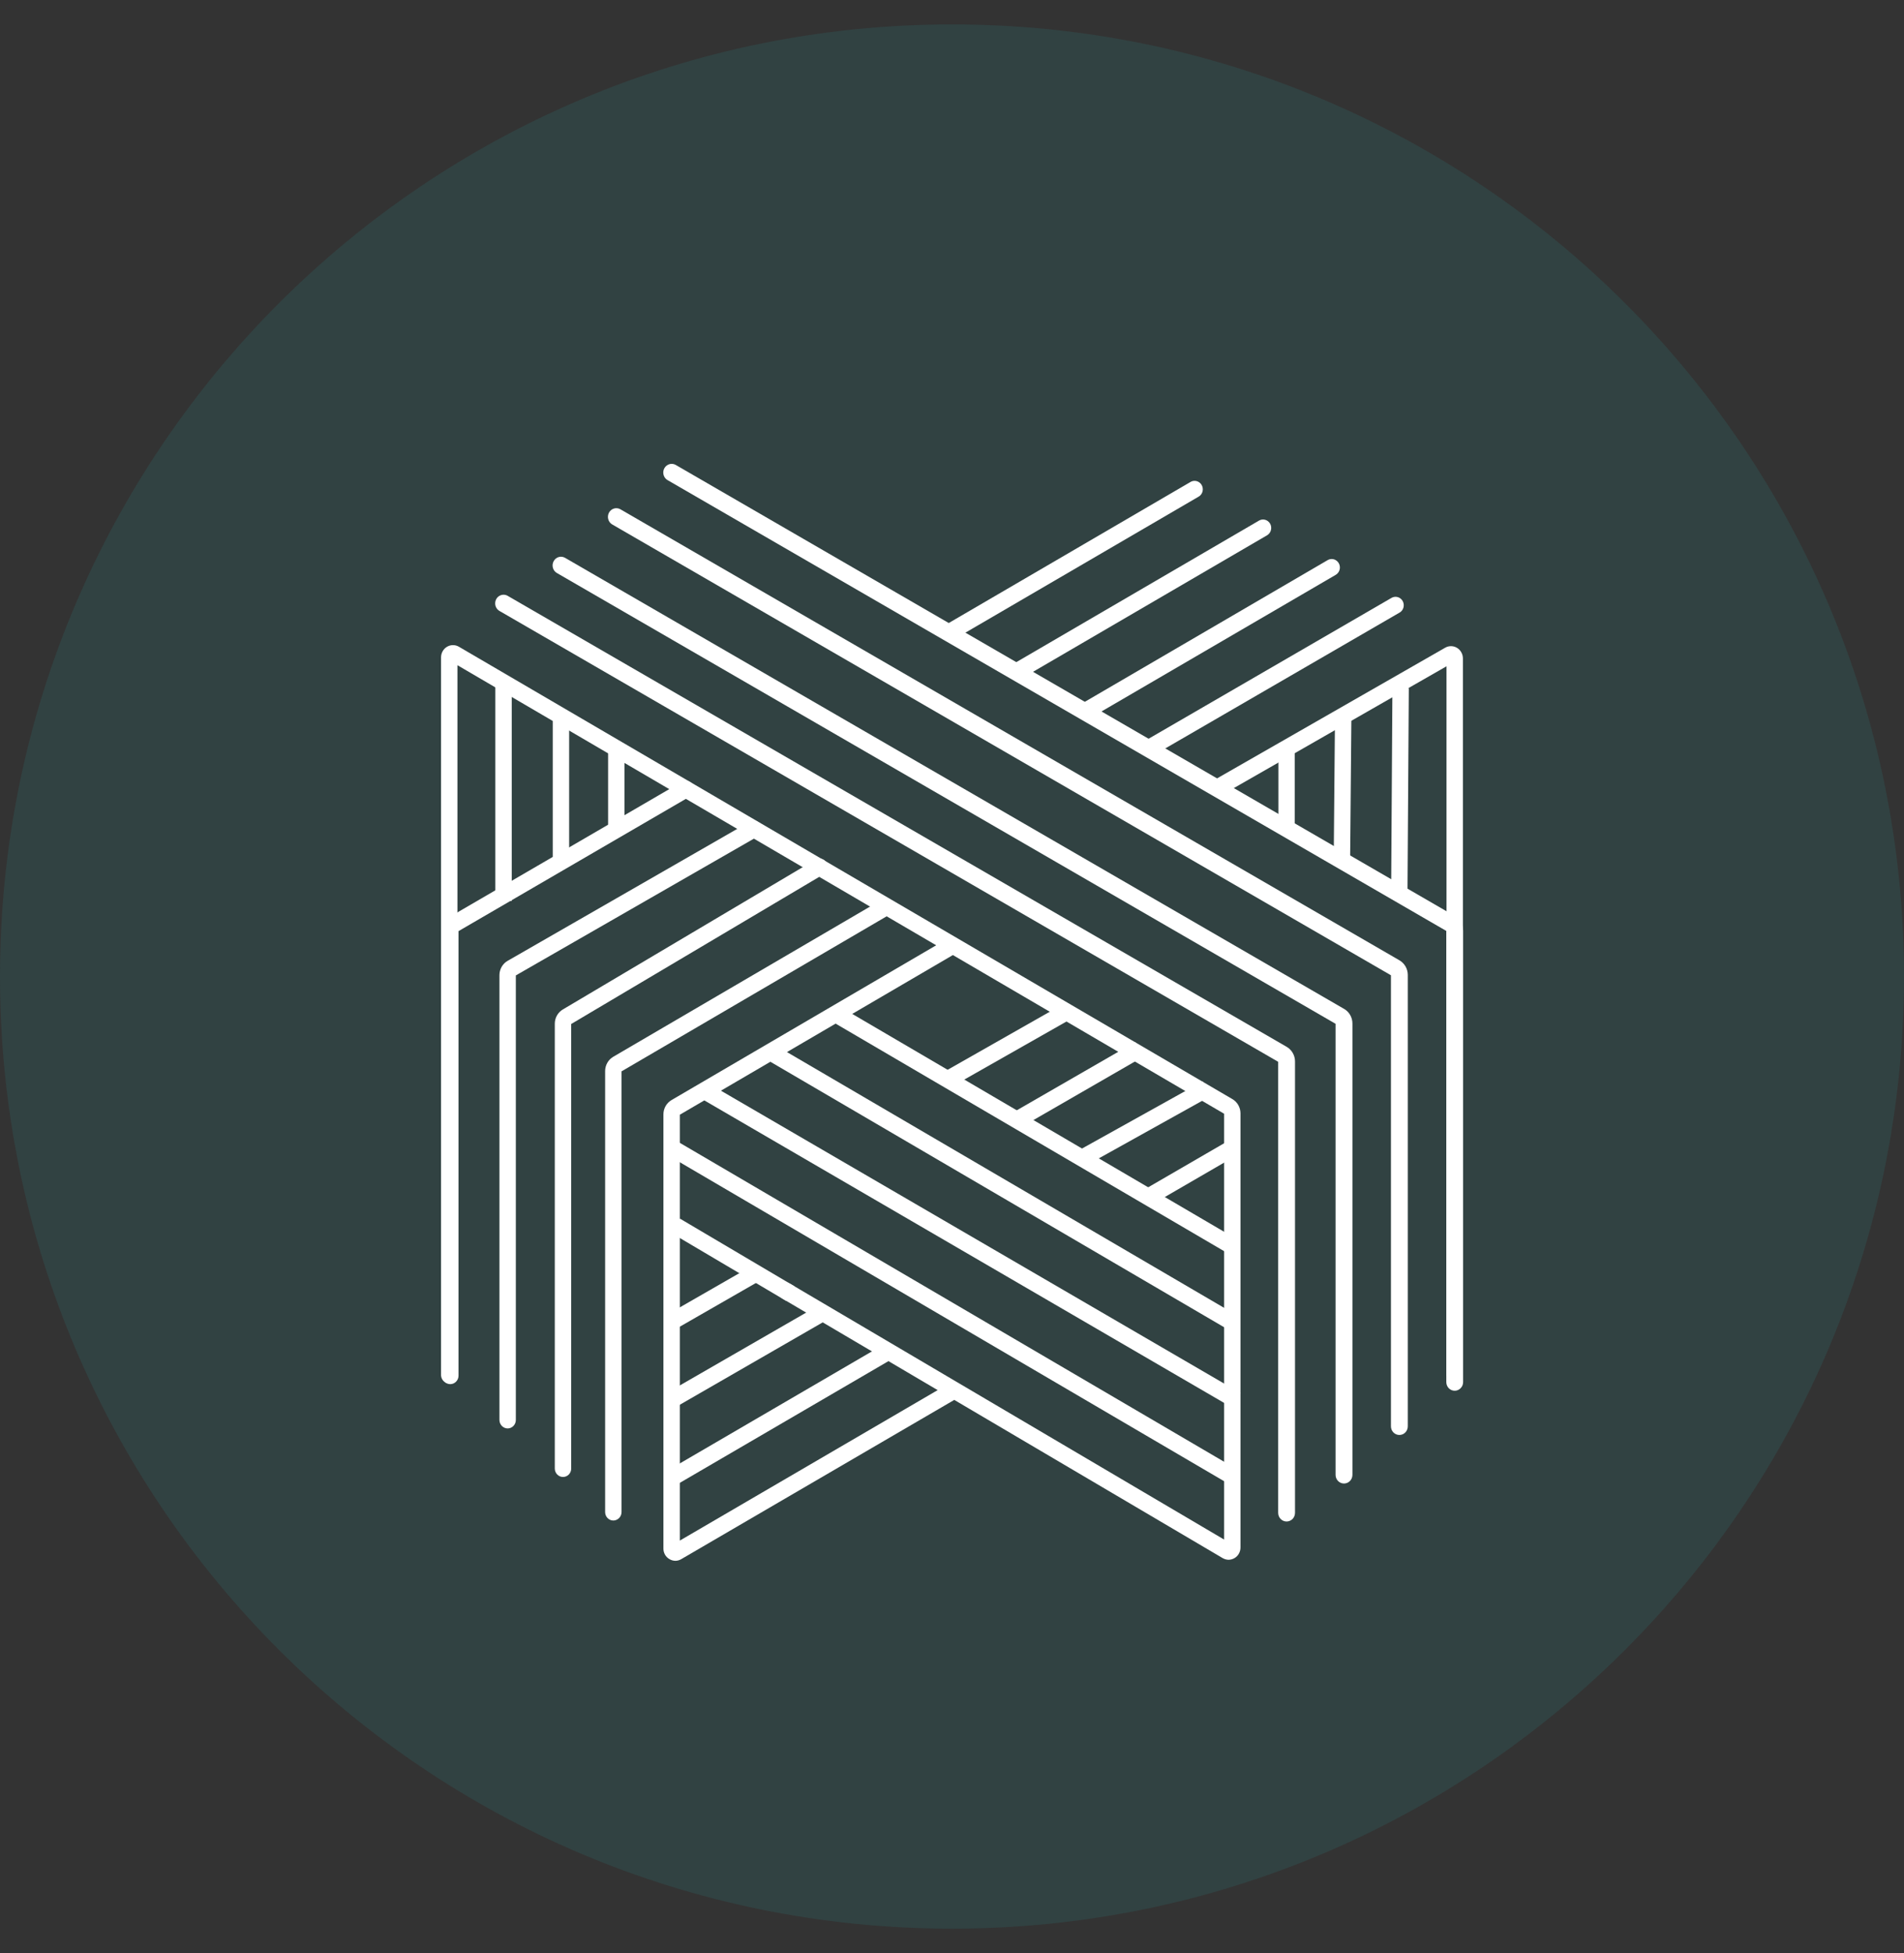 <svg width="39" height="40" viewBox="0 0 39 40" fill="none" xmlns="http://www.w3.org/2000/svg">
<rect x="0" y="0" width="39" height="40" fill="#333333" stroke="none"/>
<path opacity="0.2" d="M19.5 39.5C30.27 39.5 39 30.77 39 20C39 9.23 30.27 0.5 19.5 0.5C8.73 0.5 0 9.23 0 20C0 30.77 8.73 39.5 19.5 39.5Z" fill="#298181"/>
<path fill-rule="evenodd" clip-rule="evenodd" d="M10.146 13.999H10.482V18.451H10.146V13.999Z" fill="white"/>
<path fill-rule="evenodd" clip-rule="evenodd" d="M13.675 23.657L13.841 23.357L25.32 30.082L25.154 30.383L13.675 23.657Z" fill="white"/>
<path fill-rule="evenodd" clip-rule="evenodd" d="M14.348 22.491L14.513 22.19L25.404 28.528L25.238 28.828L14.348 22.491Z" fill="white"/>
<path fill-rule="evenodd" clip-rule="evenodd" d="M15.649 21.669L15.815 21.369L25.345 26.944L25.179 27.244L15.649 21.669Z" fill="white"/>
<path fill-rule="evenodd" clip-rule="evenodd" d="M13.65 30.132L18.133 27.518L18.299 27.818L13.816 30.433L13.65 30.132Z" fill="white"/>
<path fill-rule="evenodd" clip-rule="evenodd" d="M23.601 15.459C23.524 15.458 23.457 15.405 23.438 15.329C23.419 15.253 23.452 15.173 23.518 15.135L28.496 12.249C28.549 12.216 28.615 12.214 28.669 12.246C28.722 12.277 28.755 12.337 28.753 12.4C28.752 12.464 28.716 12.522 28.661 12.55L23.683 15.436C23.658 15.451 23.63 15.459 23.601 15.459Z" fill="white"/>
<path fill-rule="evenodd" clip-rule="evenodd" d="M22.257 14.724C22.181 14.724 22.114 14.671 22.095 14.595C22.075 14.519 22.108 14.439 22.174 14.401L27.194 11.472C27.247 11.441 27.311 11.442 27.362 11.473C27.414 11.505 27.446 11.562 27.445 11.624C27.445 11.685 27.412 11.742 27.36 11.773L22.34 14.701C22.314 14.716 22.286 14.724 22.257 14.724Z" fill="white"/>
<path fill-rule="evenodd" clip-rule="evenodd" d="M28.495 18.276L28.521 14.091L28.857 14.093L28.83 18.278L28.495 18.276Z" fill="white"/>
<path fill-rule="evenodd" clip-rule="evenodd" d="M27.319 17.584L27.345 14.652L27.681 14.655L27.655 17.587L27.319 17.584Z" fill="white"/>
<path fill-rule="evenodd" clip-rule="evenodd" d="M26.186 15.296H26.521V17.068H26.186V15.296Z" fill="white"/>
<path fill-rule="evenodd" clip-rule="evenodd" d="M12.456 15.252H12.792V17.024H12.456V15.252Z" fill="white"/>
<path fill-rule="evenodd" clip-rule="evenodd" d="M11.322 14.734H11.658V17.586H11.322V14.734Z" fill="white"/>
<path fill-rule="evenodd" clip-rule="evenodd" d="M20.856 13.911C20.78 13.911 20.713 13.858 20.694 13.782C20.675 13.706 20.707 13.626 20.773 13.587L25.794 10.659C25.874 10.616 25.972 10.647 26.017 10.727C26.061 10.808 26.036 10.91 25.959 10.96L20.939 13.888C20.914 13.903 20.885 13.911 20.856 13.911Z" fill="white"/>
<path fill-rule="evenodd" clip-rule="evenodd" d="M13.634 28.542L16.783 26.727L16.947 27.028L13.798 28.843L13.634 28.542Z" fill="white"/>
<path fill-rule="evenodd" clip-rule="evenodd" d="M19.303 21.971L21.738 20.587L21.9 20.89L19.465 22.273L19.303 21.971Z" fill="white"/>
<path fill-rule="evenodd" clip-rule="evenodd" d="M20.729 22.796L23.255 21.34L23.419 21.641L20.893 23.098L20.729 22.796Z" fill="white"/>
<path fill-rule="evenodd" clip-rule="evenodd" d="M22.074 23.572L24.636 22.146L24.795 22.45L22.234 23.876L22.074 23.572Z" fill="white"/>
<path fill-rule="evenodd" clip-rule="evenodd" d="M23.409 24.38L25.228 23.325L25.393 23.626L23.574 24.681L23.409 24.38Z" fill="white"/>
<path fill-rule="evenodd" clip-rule="evenodd" d="M13.635 26.942L15.44 25.905L15.604 26.207L13.798 27.244L13.635 26.942Z" fill="white"/>
<path fill-rule="evenodd" clip-rule="evenodd" d="M16.991 20.891L17.157 20.59L25.319 25.371L25.153 25.671L16.991 20.891Z" fill="white"/>
<path fill-rule="evenodd" clip-rule="evenodd" d="M13.759 25.257L13.926 24.957L16.273 26.344L16.105 26.644L13.759 25.257Z" fill="white"/>
<path fill-rule="evenodd" clip-rule="evenodd" d="M19.444 13.125C19.368 13.125 19.301 13.072 19.282 12.996C19.262 12.92 19.295 12.84 19.361 12.802L24.38 9.874C24.432 9.841 24.498 9.839 24.552 9.871C24.606 9.902 24.638 9.961 24.637 10.025C24.636 10.088 24.601 10.146 24.546 10.175L19.527 13.102C19.502 13.117 19.473 13.125 19.444 13.125Z" fill="white"/>
<path fill-rule="evenodd" clip-rule="evenodd" d="M13.833 31.966C13.789 31.965 13.747 31.953 13.71 31.93C13.635 31.886 13.588 31.804 13.589 31.715V22.823C13.589 22.702 13.652 22.59 13.755 22.53L19.434 19.209L19.602 19.511L13.925 22.83V31.552L19.435 28.337L19.601 28.639L13.953 31.933C13.916 31.954 13.875 31.966 13.833 31.966Z" fill="white"/>
<path fill-rule="evenodd" clip-rule="evenodd" d="M12.563 31.141C12.47 31.141 12.395 31.063 12.395 30.968V21.937C12.395 21.816 12.458 21.704 12.56 21.644L18.022 18.45C18.102 18.406 18.202 18.436 18.247 18.517C18.292 18.599 18.265 18.702 18.188 18.751L12.731 21.942V30.968C12.731 31.014 12.713 31.058 12.682 31.09C12.65 31.122 12.607 31.141 12.563 31.141Z" fill="white"/>
<path fill-rule="evenodd" clip-rule="evenodd" d="M11.532 30.249C11.44 30.249 11.364 30.172 11.364 30.076V20.966C11.364 20.845 11.428 20.733 11.531 20.673L16.697 17.609C16.749 17.576 16.814 17.575 16.868 17.606C16.921 17.637 16.954 17.695 16.953 17.758C16.953 17.822 16.919 17.879 16.864 17.909L11.7 20.972V30.075C11.701 30.121 11.683 30.165 11.652 30.198C11.62 30.231 11.577 30.249 11.532 30.249Z" fill="white"/>
<path fill-rule="evenodd" clip-rule="evenodd" d="M10.399 29.255C10.306 29.255 10.23 29.177 10.23 29.081V19.972C10.23 19.851 10.294 19.738 10.397 19.679L15.355 16.83C15.407 16.8 15.471 16.801 15.523 16.832C15.574 16.864 15.605 16.922 15.605 16.983C15.604 17.045 15.571 17.102 15.519 17.132L10.566 19.977V29.081C10.566 29.127 10.549 29.171 10.517 29.204C10.486 29.236 10.443 29.255 10.399 29.255Z" fill="white"/>
<path fill-rule="evenodd" clip-rule="evenodd" d="M9.222 28.348C9.178 28.348 9.135 28.329 9.104 28.297C9.072 28.264 9.055 28.22 9.055 28.174V19.064C9.055 18.943 9.119 18.831 9.222 18.772L13.97 16.01C14.05 15.966 14.15 15.996 14.194 16.078C14.239 16.159 14.213 16.262 14.135 16.311L9.392 19.07V28.174C9.392 28.221 9.374 28.265 9.342 28.297C9.31 28.33 9.267 28.348 9.222 28.348Z" fill="white"/>
<path fill-rule="evenodd" clip-rule="evenodd" d="M25.166 31.945C25.124 31.944 25.083 31.933 25.046 31.912L16.026 26.596C15.973 26.565 15.941 26.508 15.941 26.446C15.941 26.384 15.973 26.327 16.024 26.296C16.076 26.265 16.14 26.265 16.192 26.296L25.074 31.531V22.81L9.37 13.624V28.153C9.373 28.216 9.342 28.276 9.288 28.309C9.235 28.342 9.169 28.342 9.116 28.309C9.063 28.276 9.032 28.216 9.034 28.153V13.464C9.034 13.375 9.08 13.292 9.155 13.247C9.23 13.202 9.323 13.201 9.399 13.245L25.243 22.51C25.346 22.57 25.409 22.682 25.409 22.803V31.694C25.409 31.783 25.363 31.866 25.288 31.91C25.251 31.932 25.209 31.944 25.166 31.945Z" fill="white"/>
<path fill-rule="evenodd" clip-rule="evenodd" d="M29.965 28.174H29.629V13.646L25.05 16.268L24.887 15.966L29.601 13.266C29.677 13.222 29.769 13.223 29.844 13.268C29.919 13.314 29.965 13.396 29.965 13.486V28.174Z" fill="white"/>
<path fill-rule="evenodd" clip-rule="evenodd" d="M26.353 31.161C26.258 31.161 26.181 31.081 26.181 30.984V21.746L10.23 12.512C10.177 12.481 10.143 12.423 10.143 12.36C10.142 12.296 10.174 12.237 10.227 12.205C10.28 12.173 10.346 12.172 10.399 12.203L26.354 21.439C26.46 21.5 26.526 21.615 26.526 21.739V30.983C26.526 31.03 26.508 31.076 26.476 31.109C26.443 31.142 26.399 31.161 26.353 31.161Z" fill="white"/>
<path fill-rule="evenodd" clip-rule="evenodd" d="M27.529 30.383C27.434 30.383 27.357 30.304 27.357 30.206V20.968L11.406 11.735C11.323 11.687 11.294 11.578 11.341 11.493C11.387 11.407 11.492 11.377 11.575 11.425L27.53 20.662C27.636 20.722 27.702 20.837 27.702 20.962V30.205C27.702 30.253 27.684 30.298 27.652 30.331C27.619 30.365 27.575 30.383 27.529 30.383Z" fill="white"/>
<path fill-rule="evenodd" clip-rule="evenodd" d="M28.663 29.389C28.568 29.389 28.491 29.309 28.491 29.212V19.974L12.54 10.741C12.457 10.693 12.428 10.584 12.474 10.499C12.521 10.413 12.626 10.383 12.709 10.431L28.664 19.667C28.77 19.728 28.836 19.843 28.836 19.967V29.211C28.836 29.259 28.818 29.304 28.786 29.337C28.753 29.371 28.709 29.389 28.663 29.389Z" fill="white"/>
<path fill-rule="evenodd" clip-rule="evenodd" d="M29.797 28.483C29.702 28.483 29.625 28.404 29.625 28.306V19.066L13.674 9.833C13.62 9.802 13.587 9.744 13.586 9.68C13.585 9.617 13.617 9.558 13.671 9.525C13.723 9.493 13.789 9.492 13.843 9.523L29.797 18.76C29.903 18.82 29.969 18.935 29.969 19.06V28.304C29.97 28.351 29.952 28.397 29.919 28.43C29.887 28.464 29.843 28.483 29.797 28.483Z" fill="white"/>
</svg>
